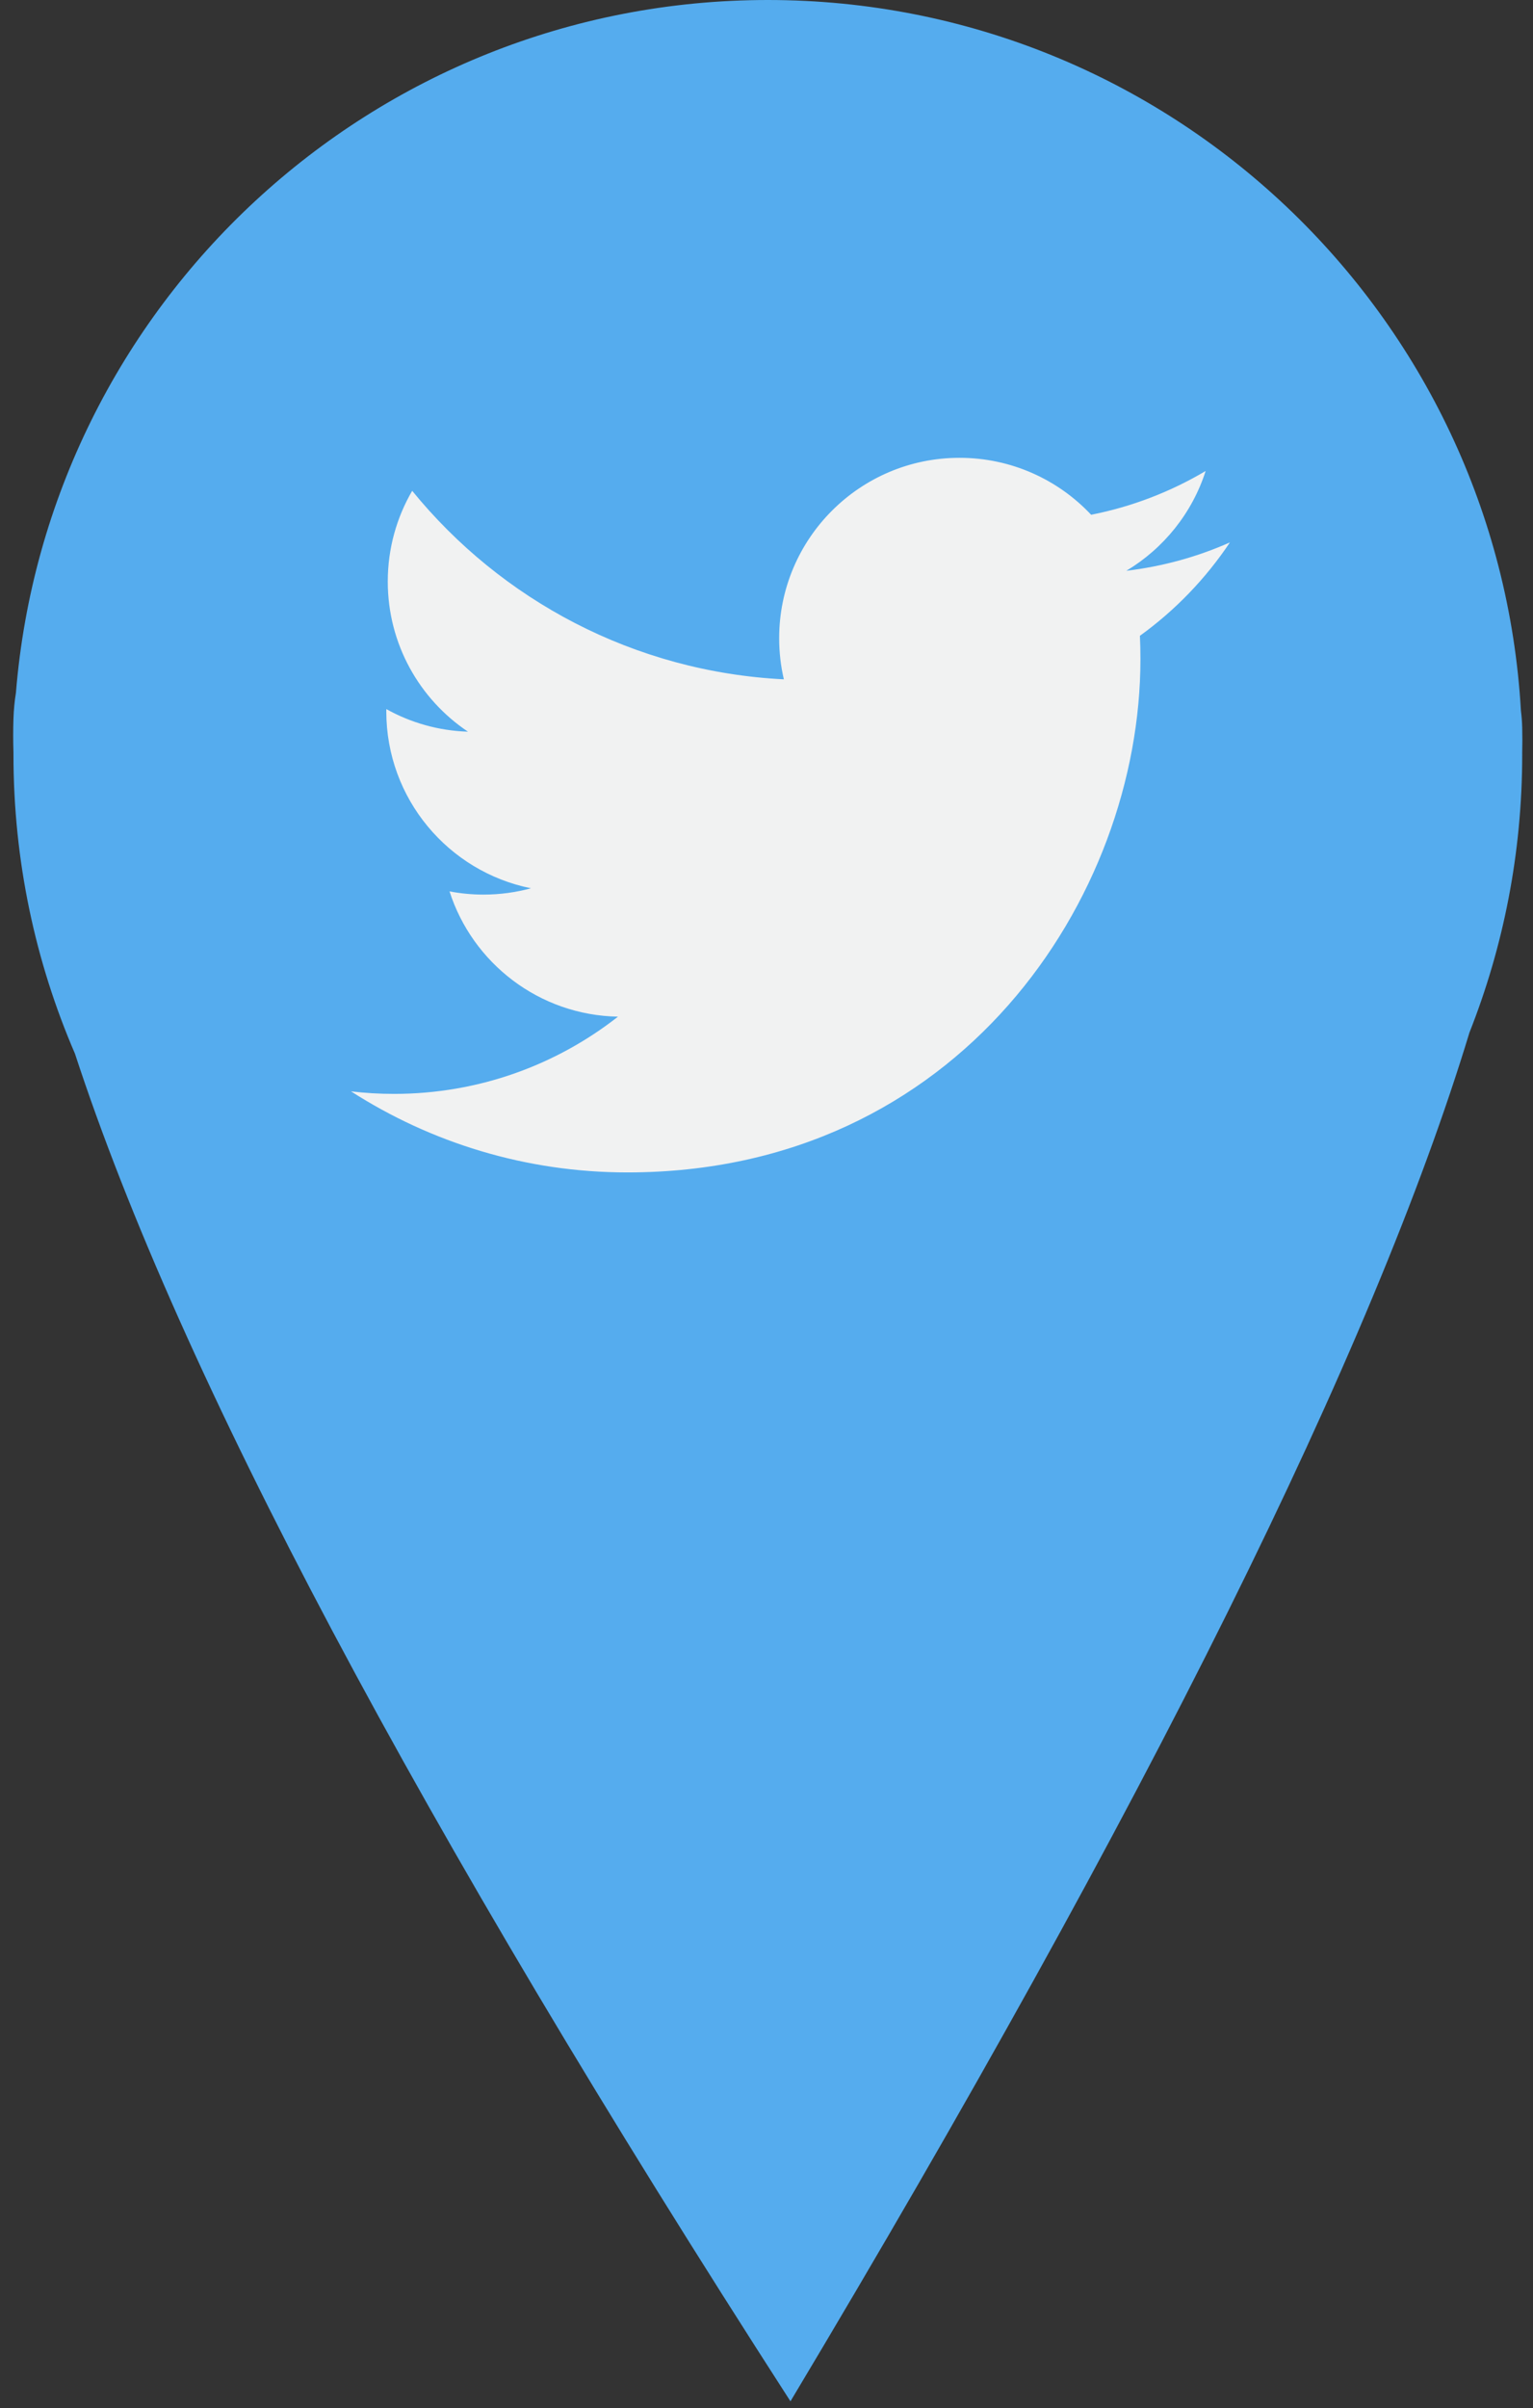 <?xml version="1.0" encoding="UTF-8"?>
<svg width="114px" height="179px" viewBox="0 0 114 179" version="1.1" xmlns="http://www.w3.org/2000/svg" xmlns:xlink="http://www.w3.org/1999/xlink">
    <rect x="0" y="0" width="114" height="179" fill="#333333" stroke="none"/>
    <title>marker</title>
    <g id="Page-1" stroke="none" stroke-width="1" fill="none" fill-rule="evenodd">
        <g id="marker" transform="translate(0.981, 0)">
            <path d="M56.118,0 C86.005,0 110.434,23.373 112.122,52.837 C112.176,53.247 112.205,53.664 112.216,54.086 C112.231,54.707 112.231,55.344 112.215,55.999 L112.216,56.098 C112.216,63.39 110.824,70.357 108.293,76.748 C101.157,100.261 84.327,134.173 57.801,178.484 C30.13,135.549 12.394,102.161 4.594,78.319 C1.651,71.507 0.02,63.993 0.02,56.098 C0.02,56.042 0.02,55.986 0.02,55.93 C-0.007,55.065 -0.007,54.225 0.02,53.41 C0.041,52.759 0.102,52.12 0.203,51.496 C2.546,22.667 26.685,0 56.118,0 Z" id="Combined-Shape" fill="#55ACEE"></path>
            <path d="M90.48,40.316 C88.076,41.382 85.49,42.103 82.778,42.425 C85.547,40.766 87.672,38.141 88.675,35.008 C86.084,36.545 83.213,37.66 80.16,38.261 C77.714,35.656 74.229,34.028 70.37,34.028 C62.966,34.028 56.961,40.033 56.961,47.437 C56.961,48.488 57.08,49.511 57.31,50.493 C46.166,49.934 36.285,44.596 29.671,36.481 C28.517,38.461 27.855,40.766 27.855,43.223 C27.855,47.874 30.224,51.98 33.82,54.384 C31.623,54.315 29.554,53.712 27.747,52.705 C27.746,52.762 27.746,52.819 27.746,52.875 C27.746,59.372 32.37,64.791 38.503,66.022 C37.379,66.33 36.192,66.493 34.971,66.493 C34.105,66.493 33.266,66.41 32.448,66.254 C34.154,71.58 39.105,75.457 44.974,75.566 C40.384,79.163 34.603,81.306 28.319,81.306 C27.239,81.306 26.169,81.243 25.122,81.118 C31.053,84.924 38.103,87.143 45.675,87.143 C70.339,87.143 83.827,66.711 83.827,48.99 C83.827,48.409 83.814,47.83 83.788,47.256 C86.41,45.366 88.683,43.005 90.48,40.316 L90.48,40.316 Z" id="Path" fill="#F1F2F2" fill-rule="nonzero"></path>
        </g>
    </g>
</svg>